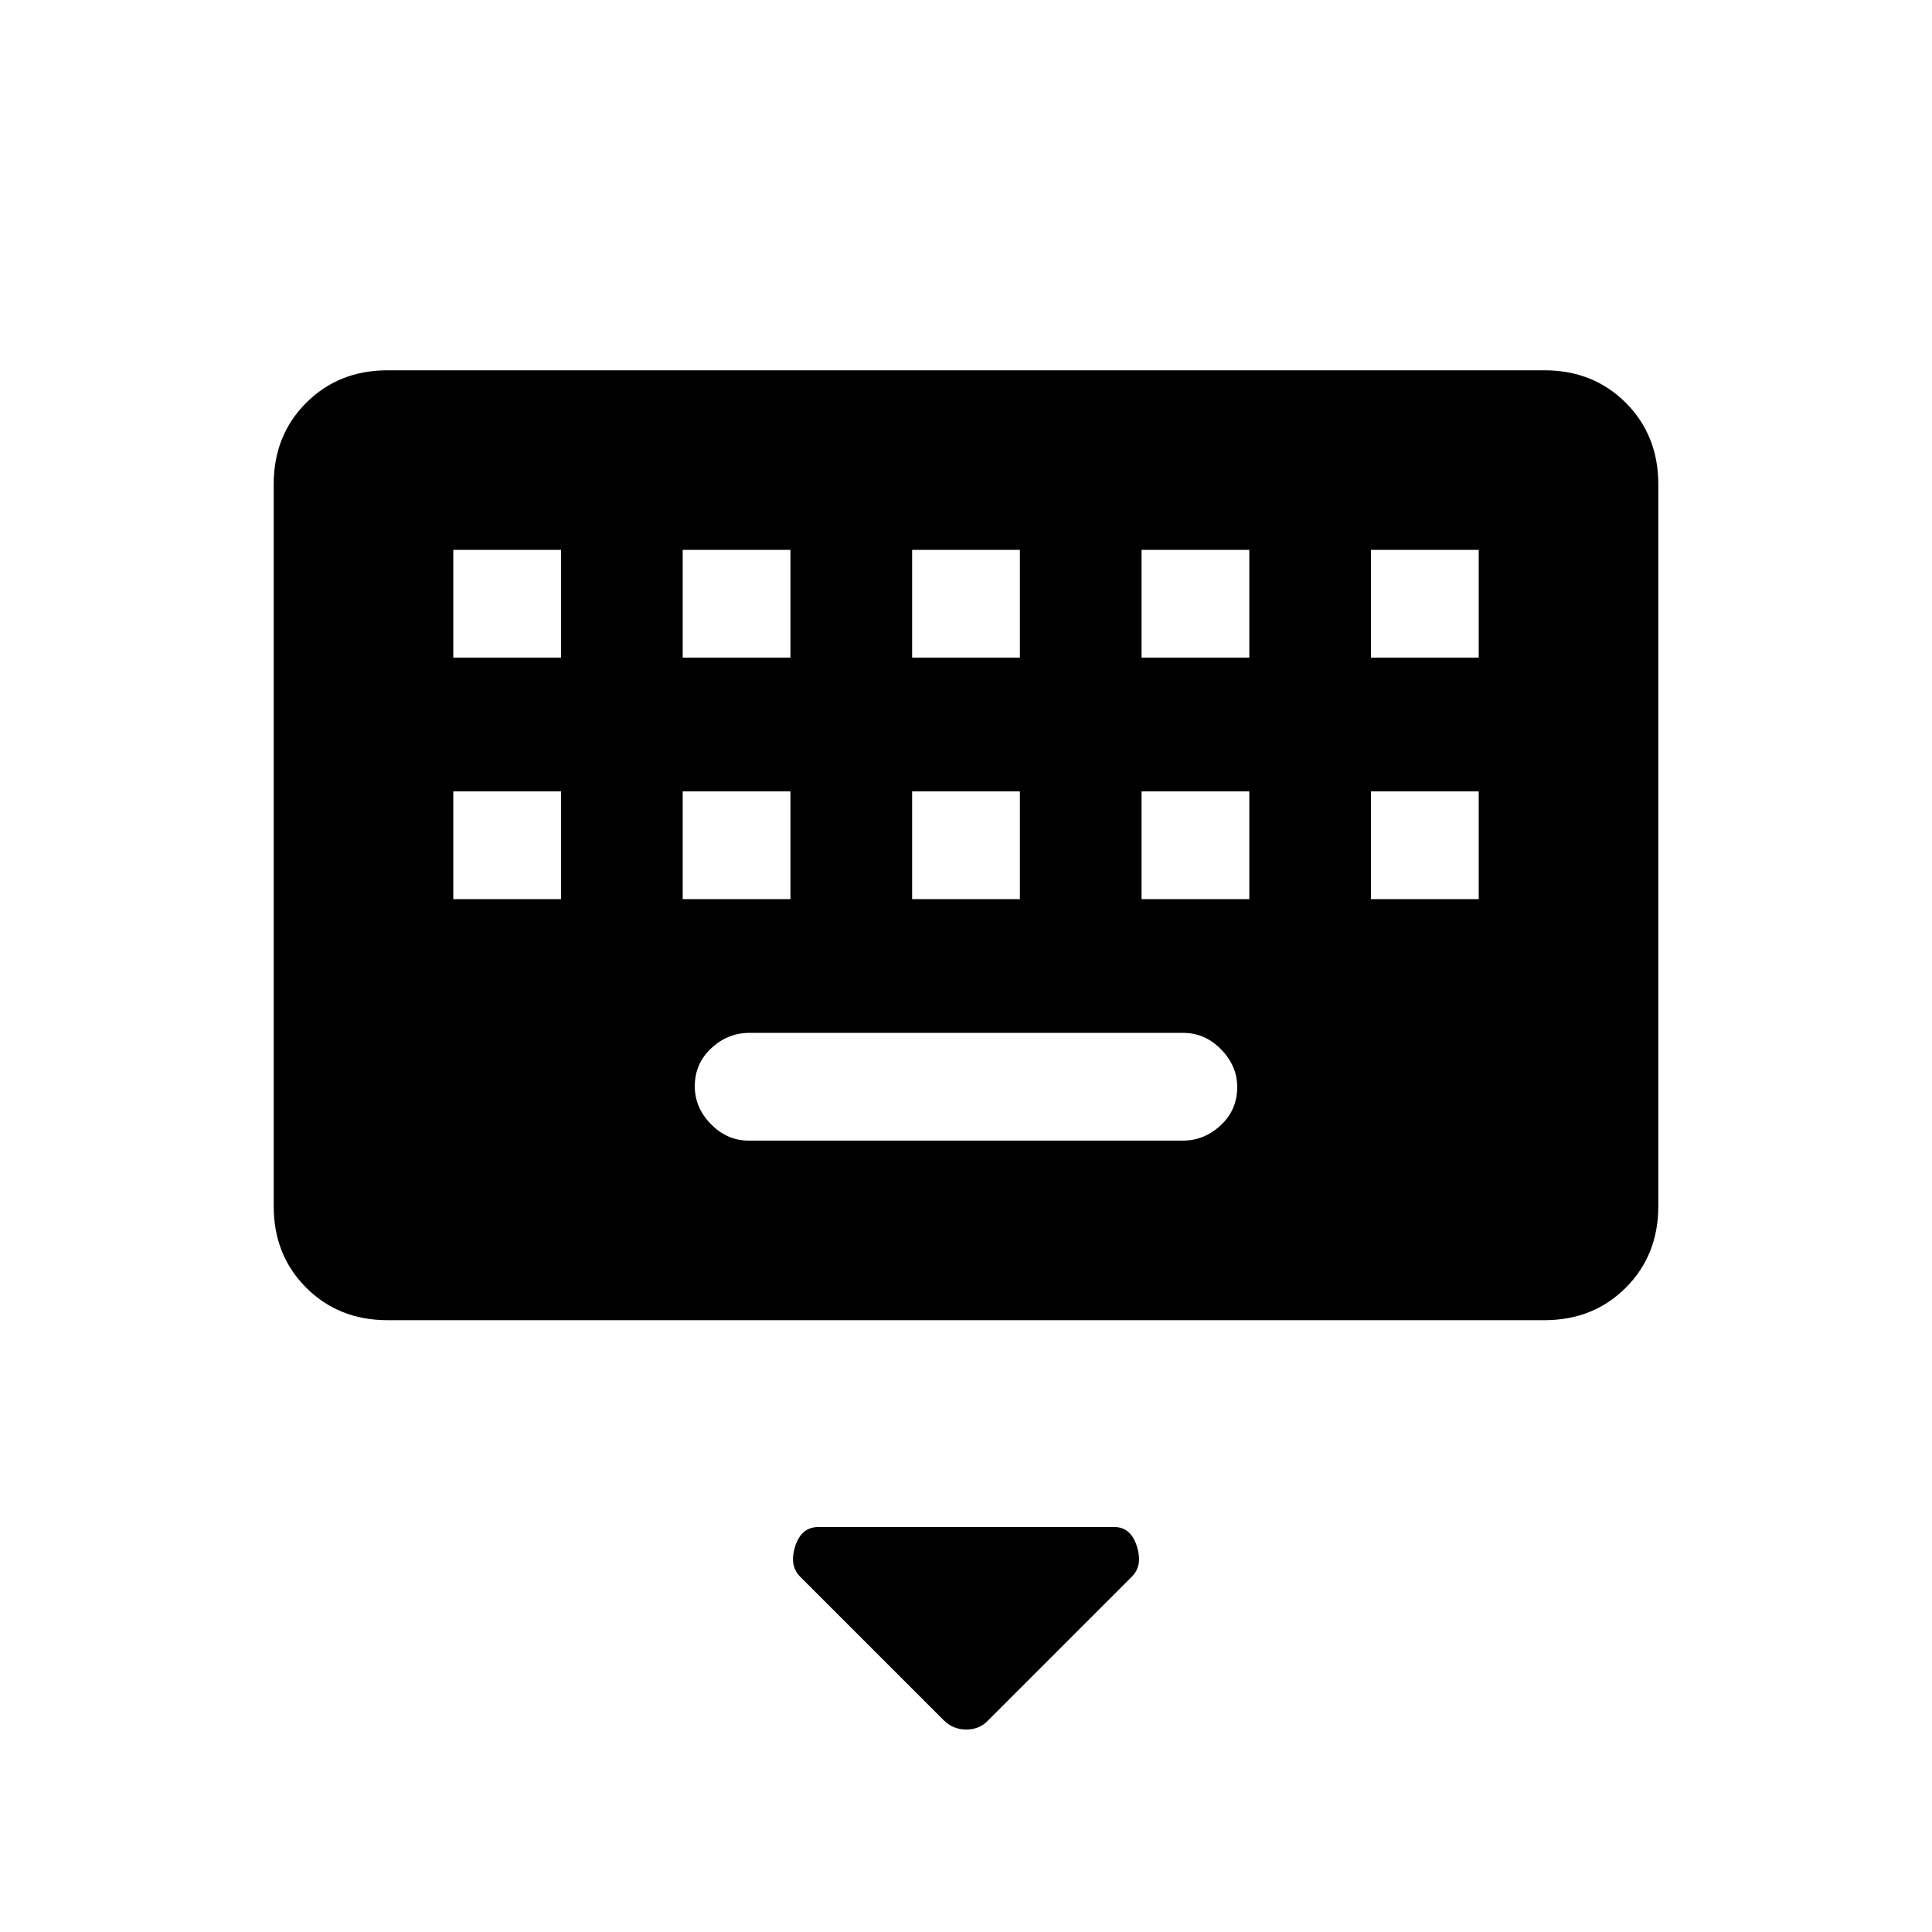 <svg xmlns="http://www.w3.org/2000/svg" height="20" viewBox="0 -960 960 960" width="20"><path d="m468.969-105.185-71.414-71.414q-5.478-5.478-2.433-15.055t11.57-9.577H553.67q8.228 0 11.24 9.577 3.013 9.577-2.465 15.055l-71.414 71.414q-4.29 4.57-10.891 4.57-6.602 0-11.171-4.57ZM192.615-304q-24.315 0-40.465-16.15Q136-336.3 136-360.615v-358.77q0-24.315 16.15-40.465Q168.3-776 192.615-776h574.77q24.315 0 40.465 16.15Q824-743.7 824-719.385v358.77q0 24.315-16.15 40.465Q791.7-304 767.385-304h-574.77Zm179.345-89.231h215.757q10.668 0 18.86-7.635 8.192-7.636 8.192-18.923 0-10.596-8.03-18.788-8.031-8.192-18.699-8.192H372.283q-10.668 0-18.86 7.635-8.192 7.636-8.192 18.923 0 10.596 8.03 18.788 8.031 8.192 18.699 8.192Zm-146.729-120h53.538v-53.538h-53.538v53.538Zm114 0h53.538v-53.538h-53.538v53.538Zm114 0h53.538v-53.538h-53.538v53.538Zm114 0h53.538v-53.538h-53.538v53.538Zm114 0h53.538v-53.538h-53.538v53.538Zm-456-120h53.538v-53.538h-53.538v53.538Zm114 0h53.538v-53.538h-53.538v53.538Zm114 0h53.538v-53.538h-53.538v53.538Zm114 0h53.538v-53.538h-53.538v53.538Zm114 0h53.538v-53.538h-53.538v53.538Z"/></svg>